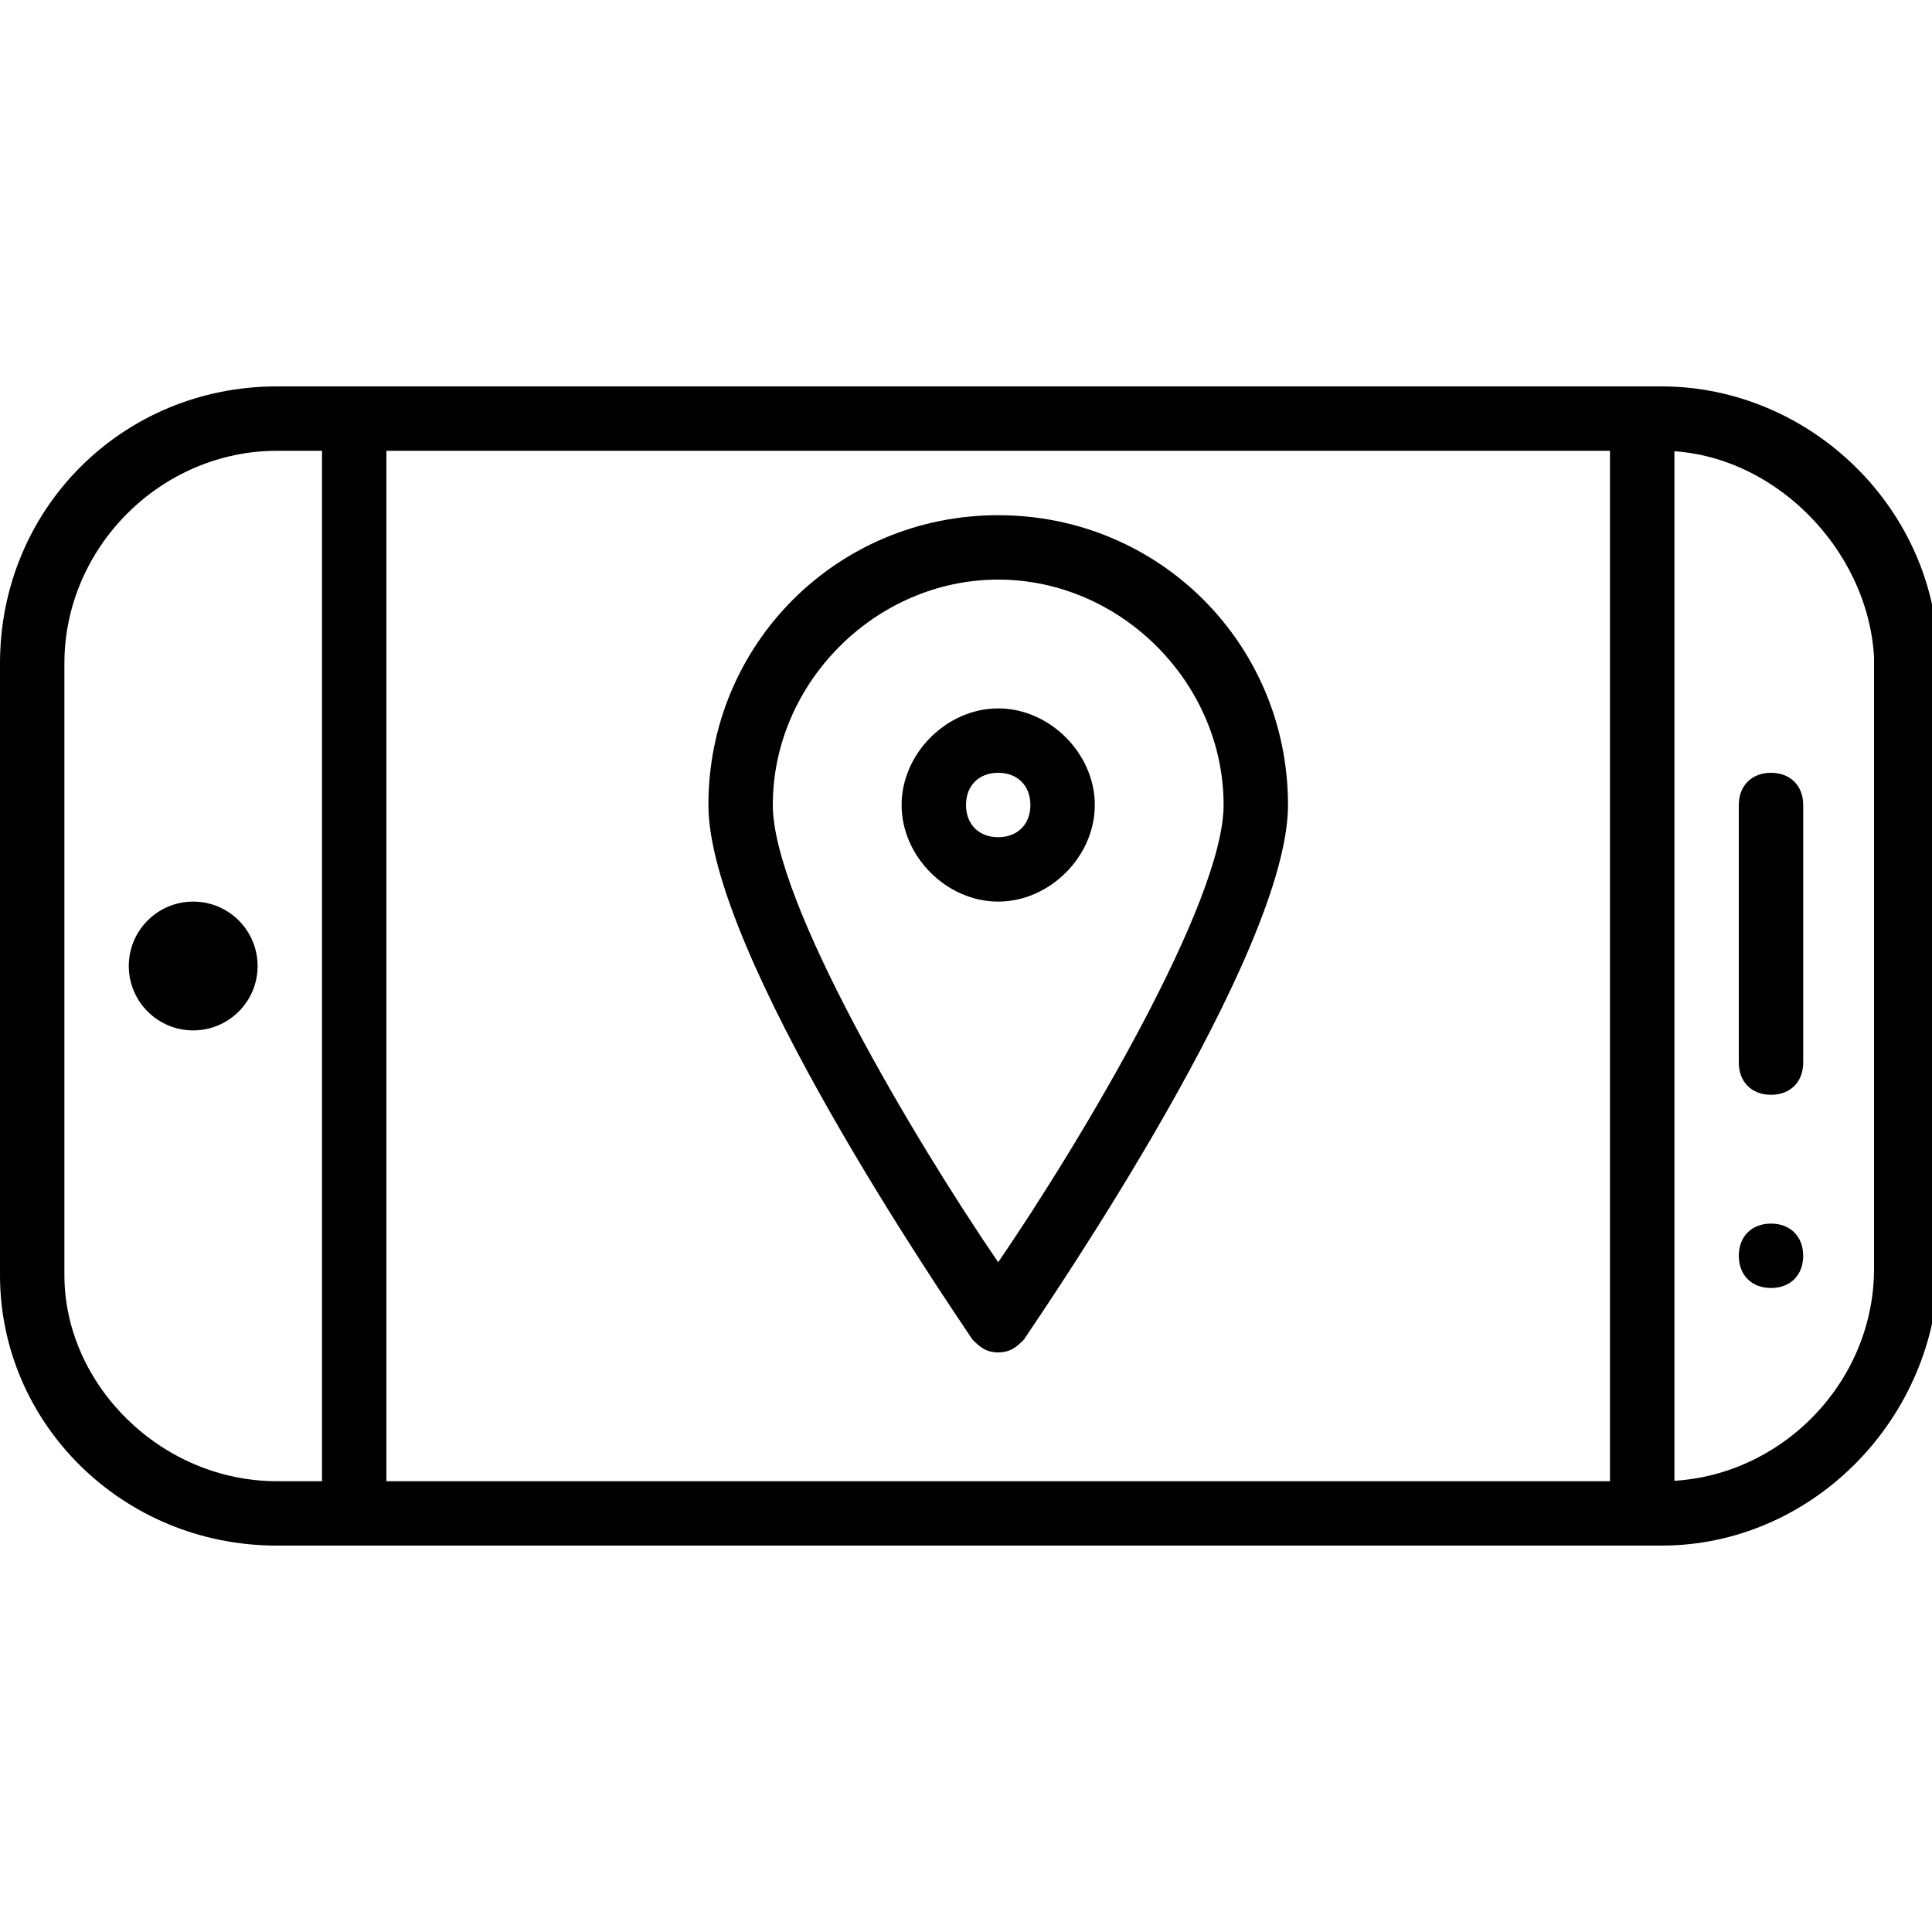 <?xml version="1.0" encoding="utf-8"?>
<!-- Generator: Adobe Illustrator 19.0.0, SVG Export Plug-In . SVG Version: 6.00 Build 0)  -->
<svg version="1.1" id="Layer_1" xmlns="http://www.w3.org/2000/svg" xmlns:xlink="http://www.w3.org/1999/xlink" x="0px" y="0px"
	 viewBox="0 0 30 30" style="enable-background:new 0 0 30 30;" xml:space="preserve">
<g>
	<g id="XMLID_49_">
		<g id="XMLID_35_">
			<path d="M25.8,24H4.3C1.9,24,0,22.1,0,19.8v-9.5C0,7.9,1.9,6,4.3,6h21.5c2.3,0,4.3,1.9,4.3,4.3v9.5C30,22.1,28.1,24,25.8,24z
				 M4.3,7C2.5,7,1,8.5,1,10.3v9.5C1,21.5,2.5,23,4.3,23h21.5c1.8,0,3.3-1.5,3.3-3.3v-9.5C29,8.5,27.5,7,25.8,7H4.3z"/>
		</g>
		<g id="XMLID_50_">
			<path d="M25.5,24c-0.3,0-0.5-0.2-0.5-0.5v-17C25,6.2,25.2,6,25.5,6S26,6.2,26,6.5v17C26,23.8,25.8,24,25.5,24z"/>
		</g>
		<g id="XMLID_51_">
			<path d="M5.5,24C5.2,24,5,23.8,5,23.5v-17C5,6.2,5.2,6,5.5,6S6,6.2,6,6.5v17C6,23.8,5.8,24,5.5,24z"/>
		</g>
		<g id="XMLID_53_">
			<path d="M27.5,17c-0.3,0-0.5-0.2-0.5-0.5v-4c0-0.3,0.2-0.5,0.5-0.5s0.5,0.2,0.5,0.5v4C28,16.8,27.8,17,27.5,17z"/>
		</g>
		<g id="XMLID_54_">
			<path d="M27.5,20c-0.3,0-0.5-0.2-0.5-0.5s0.2-0.5,0.5-0.5h0c0.3,0,0.5,0.2,0.5,0.5S27.8,20,27.5,20z"/>
		</g>
		<g>
			<circle cx="3" cy="15" r="1"/>
		</g>
	</g>
	<g>
		<path d="M15.5,14c-0.8,0-1.5-0.7-1.5-1.5s0.7-1.5,1.5-1.5s1.5,0.7,1.5,1.5S16.3,14,15.5,14z M15.5,12c-0.3,0-0.5,0.2-0.5,0.5
			s0.2,0.5,0.5,0.5s0.5-0.2,0.5-0.5S15.8,12,15.5,12z"/>
	</g>
	<g>
		<path d="M15.5,21c-0.2,0-0.3-0.1-0.4-0.2c-0.4-0.6-4.1-6-4.1-8.3C11,10,13,8,15.5,8s4.5,2,4.5,4.5c0,2.3-3.7,7.7-4.1,8.3
			C15.8,20.9,15.7,21,15.5,21z M15.5,9c-1.9,0-3.5,1.6-3.5,3.5c0,1.5,2.2,5.2,3.5,7.1c1.3-1.9,3.5-5.6,3.5-7.1
			C19,10.6,17.4,9,15.5,9z"/>
	</g>
</g>
</svg>
